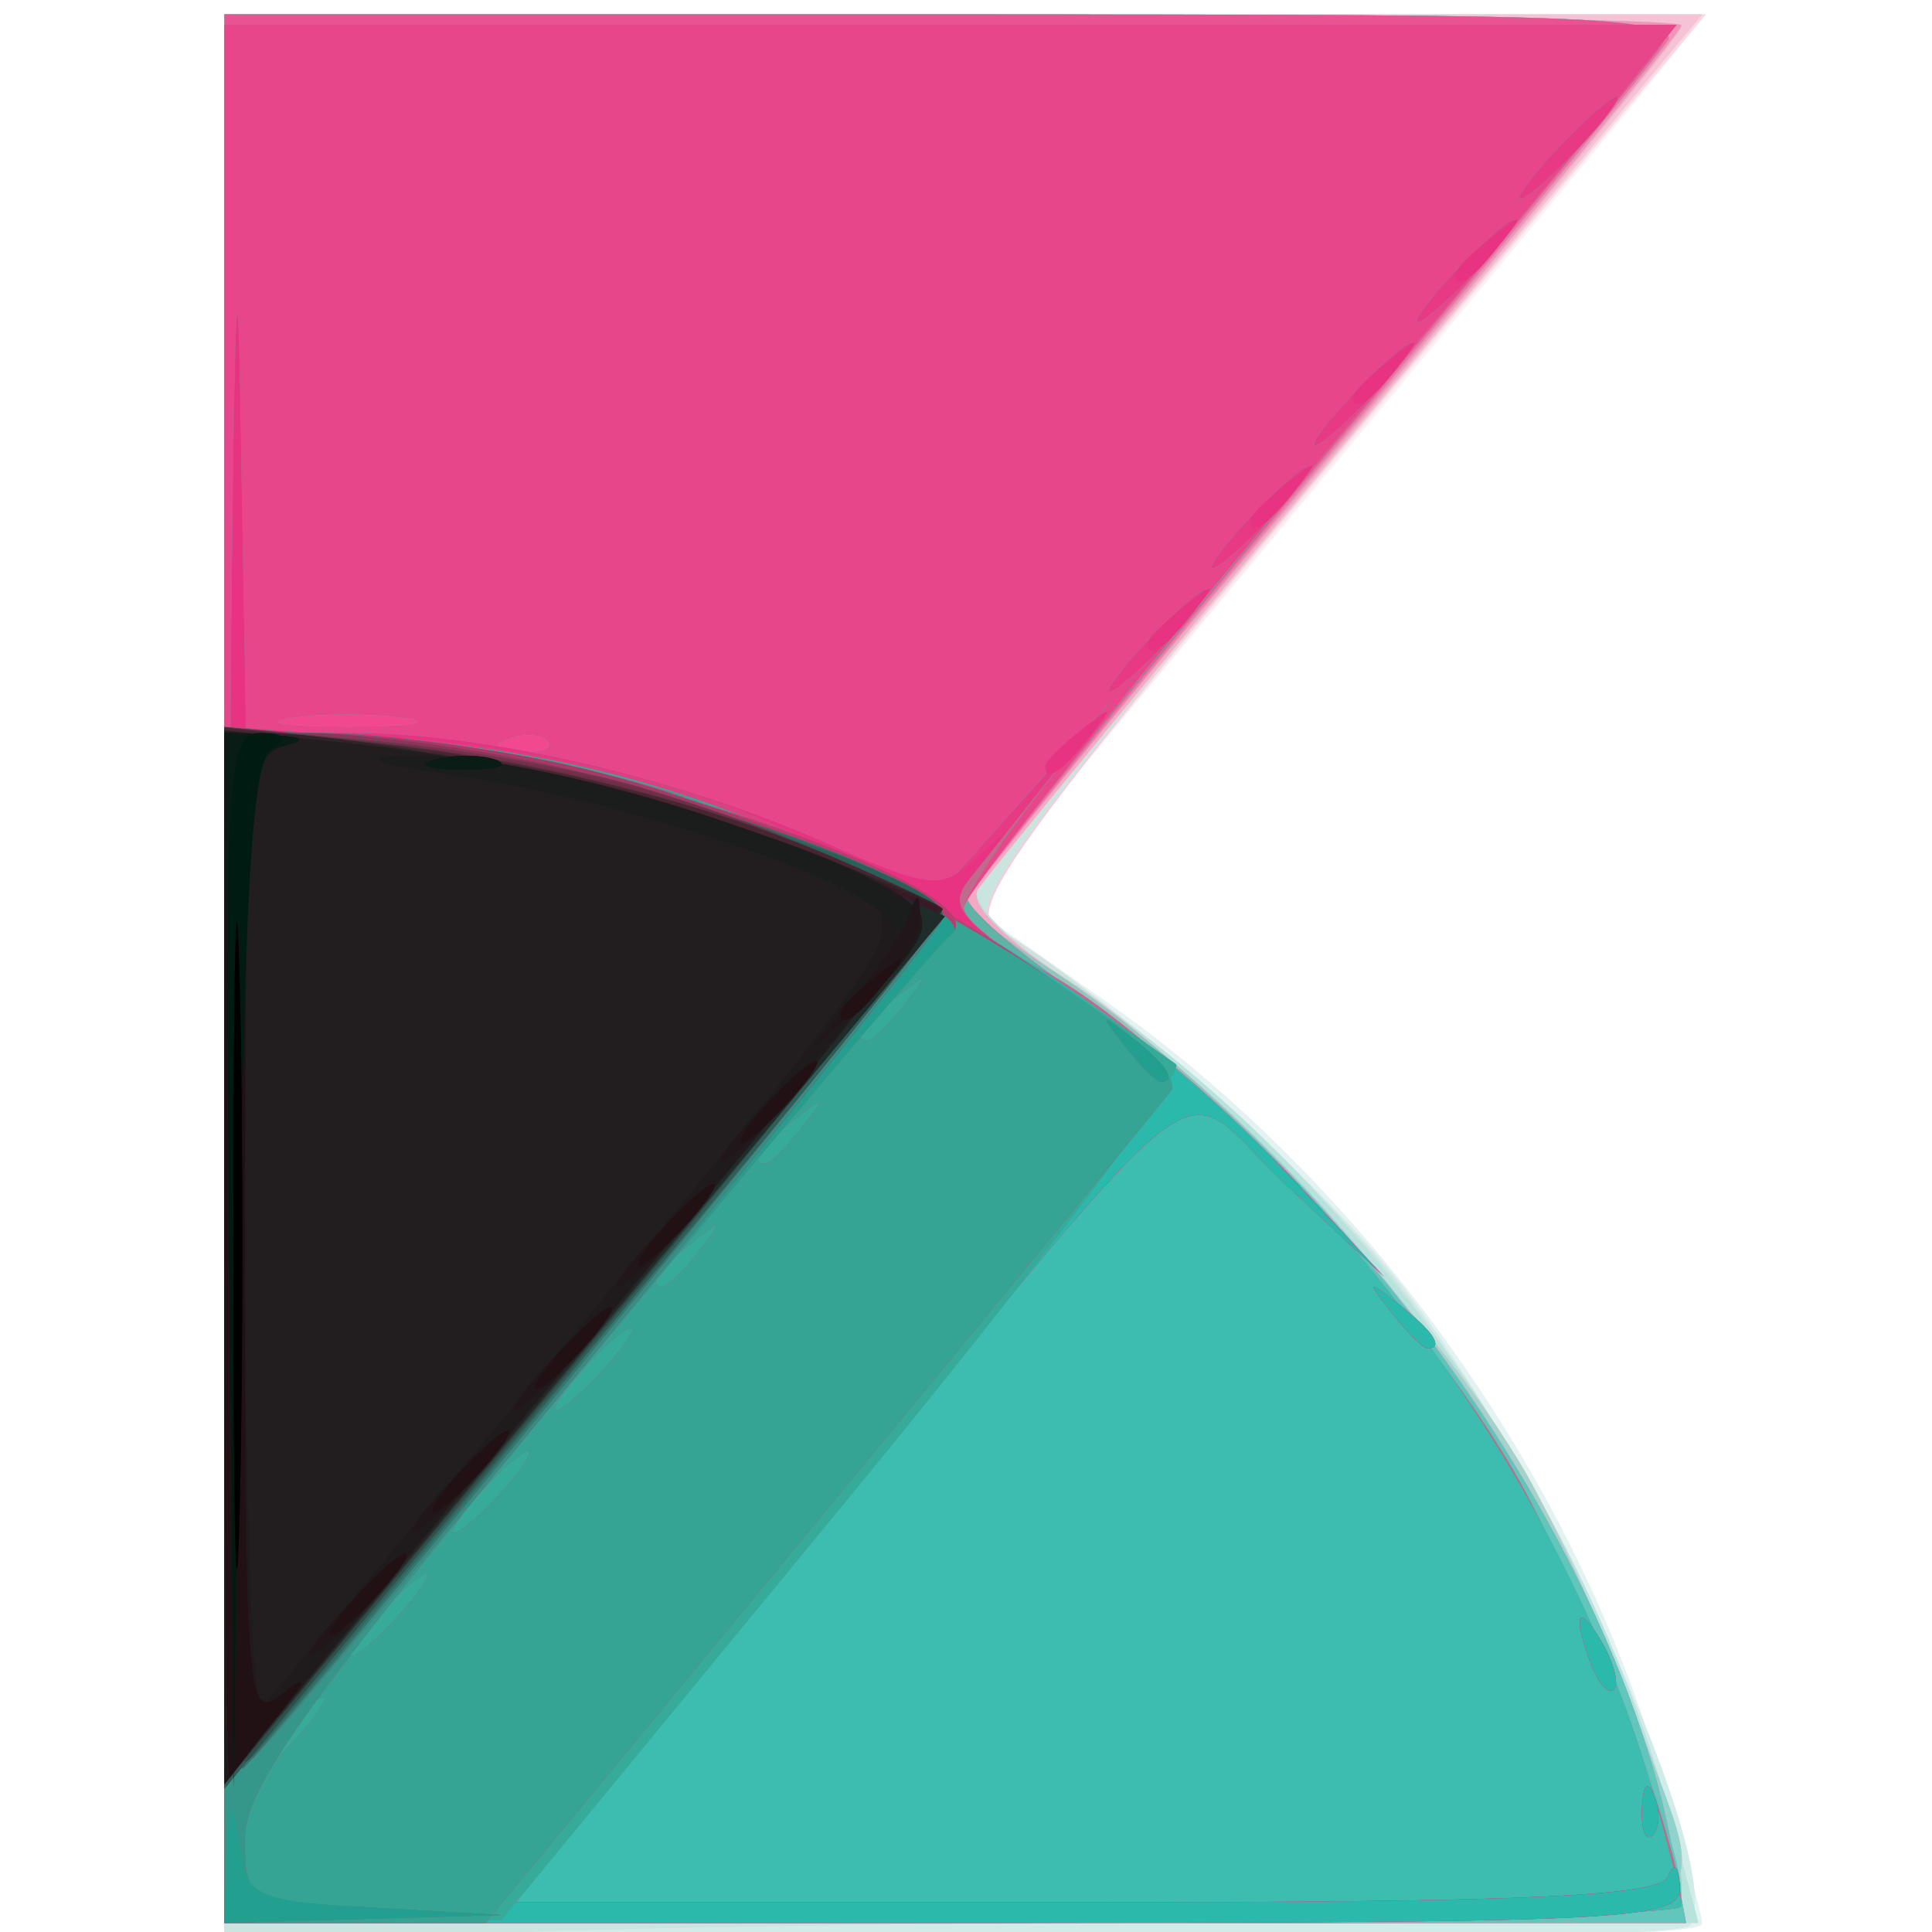 <?xml version="1.0" encoding="UTF-8" standalone="no"?>
<svg
   xmlns:dc="http://purl.org/dc/elements/1.1/"
   xmlns:cc="http://creativecommons.org/ns#"
   xmlns:rdf="http://www.w3.org/1999/02/22-rdf-syntax-ns#"
   xmlns:svg="http://www.w3.org/2000/svg"
   xmlns="http://www.w3.org/2000/svg"
   xmlns:sodipodi="http://sodipodi.sourceforge.net/DTD/sodipodi-0.dtd"
   xmlns:inkscape="http://www.inkscape.org/namespaces/inkscape"
   id="svg1756"
   version="1.1"
   viewBox="0 0 130 130"
   height="130mm"
   width="130mm"
   sodipodi:docname="kibana.svg"
   inkscape:version="0.92.4 (unknown)">
  <sodipodi:namedview
     pagecolor="#ffffff"
     bordercolor="#666666"
     borderopacity="1"
     objecttolerance="10"
     gridtolerance="10"
     guidetolerance="10"
     inkscape:pageopacity="0"
     inkscape:pageshadow="2"
     inkscape:window-width="1600"
     inkscape:window-height="868"
     id="namedview6201"
     showgrid="false"
     inkscape:zoom="0.12008013"
     inkscape:cx="1023.0134"
     inkscape:cy="-1195.4821"
     inkscape:window-x="0"
     inkscape:window-y="0"
     inkscape:window-maximized="1"
     inkscape:current-layer="svg1756" />
  <defs
     id="defs1750">
    <filter
       style="color-interpolation-filters:sRGB;"
       id="filter858">
      <feConvolveMatrix
         order="3 3"
         kernelMatrix="0 -0.15 0 -0.15 1.6 -0.15 0 -0.15 0"
         divisor="1"
         in="SourceGraphic"
         targetX="1"
         targetY="1"
         id="feConvolveMatrix856" />
    </filter>
  </defs>
  <g
     transform="matrix(3.914,0,0,3.914,-1107.894,-327.383)"
     id="g1861">
    <path
       id="path1987"
       d="M 286.918,100.474 V 83.893 h 12.73 12.73 l -1.062,1.323 c -0.584,0.728 -3.438,4.17 -6.342,7.65 l -5.281,6.327 2.401,1.686 c 4.283,3.007 7.784,7.779 9.353,12.747 0.479,1.518 0.872,2.91 0.872,3.094 0,0.205 -4.929,0.335 -12.7,0.335 h -12.7 z"
       style="fill:#fcf0f4;stroke-width:0.353" />
    <path
       id="path1985"
       d="M 286.918,100.474 V 83.893 h 12.724 12.724 l -2.229,2.693 c -1.226,1.481 -4.076,4.925 -6.332,7.653 l -4.103,4.96 2.396,1.682 c 4.277,3.004 7.779,7.778 9.348,12.743 0.479,1.518 0.872,2.91 0.872,3.094 0,0.205 -4.929,0.335 -12.7,0.335 h -12.7 z"
       style="fill:#fbe7ee;stroke-width:0.353" />
    <path
       id="path1983"
       d="M 286.918,100.474 V 83.893 h 12.733 12.733 l -1.401,1.676 c -0.771,0.922 -3.635,4.358 -6.365,7.636 l -4.964,5.96 2.42,1.7 c 4.302,3.021 7.801,7.784 9.372,12.761 0.479,1.518 0.872,2.91 0.872,3.094 0,0.205 -4.929,0.335 -12.7,0.335 h -12.7 z"
       style="fill:#e3f3f1;stroke-width:0.353" />
    <path
       id="path1981"
       d="M 286.918,100.474 V 83.893 h 12.733 12.733 l -1.401,1.676 c -11.171,13.358 -11.408,13.665 -10.808,14.023 2.002,1.193 5.504,4.267 6.925,6.078 2.568,3.271 5.642,10.061 5.015,11.076 -0.105,0.17 -5.817,0.309 -12.694,0.309 h -12.503 z"
       style="fill:#f9d9e4;stroke-width:0.353" />
    <path
       id="path1979"
       d="M 286.918,100.474 V 83.893 h 12.7 12.7 l -6.364,7.673 c -5.43,6.547 -6.278,7.725 -5.775,8.026 2.016,1.208 5.503,4.27 6.922,6.078 2.568,3.271 5.642,10.061 5.015,11.076 -0.105,0.17 -5.817,0.309 -12.694,0.309 h -12.503 z"
       style="fill:#d0ece9;stroke-width:0.353" />
    <path
       id="path1977"
       d="M 286.918,100.527 V 83.893 h 12.7 12.7 l -6.364,7.673 c -5.453,6.575 -6.279,7.723 -5.769,8.026 1.722,1.021 5.105,3.967 6.595,5.743 1.92,2.289 4.267,6.764 4.989,9.514 l 0.486,1.852 -9.228,0.002 c -5.076,10e-4 -10.776,0.104 -12.668,0.23 l -3.44,0.228 z"
       style="fill:#f7ccdc;stroke-width:0.353" />
    <path
       id="path1975"
       d="M 286.918,100.527 V 83.893 h 12.701 12.701 l -6.382,7.67 c -5.535,6.652 -6.301,7.718 -5.77,8.026 1.686,0.979 5.107,3.952 6.612,5.746 1.92,2.289 4.267,6.764 4.989,9.514 l 0.486,1.852 -9.228,0.002 c -5.076,10e-4 -10.776,0.104 -12.668,0.23 l -3.44,0.228 z"
       style="fill:#cae4e0;stroke-width:0.353" />
    <path
       id="path1973"
       d="M 286.918,100.298 V 83.893 h 12.703 12.703 l -6.111,7.336 c -3.361,4.035 -6.217,7.507 -6.346,7.716 -0.134,0.216 0.581,0.922 1.659,1.637 4.807,3.192 8.785,8.755 10.261,14.349 l 0.467,1.77 h -12.668 -12.668 z"
       style="fill:#f6c2d5;stroke-width:0.353" />
    <path
       id="path1971"
       d="M 286.918,100.298 V 83.893 h 12.524 c 6.888,0 12.524,0.097 12.524,0.216 0,0.119 -2.667,3.413 -5.926,7.32 -3.259,3.907 -6.034,7.282 -6.166,7.5 -0.143,0.235 0.528,0.906 1.653,1.653 4.807,3.192 8.785,8.755 10.261,14.349 l 0.467,1.77 h -12.668 -12.668 z"
       style="fill:#b7e3dd;stroke-width:0.353" />
    <path
       id="path1969"
       d="M 286.918,100.298 V 83.893 h 12.524 c 6.888,0 12.524,0.097 12.524,0.216 0,0.119 -2.667,3.413 -5.926,7.32 -3.259,3.907 -6.037,7.287 -6.172,7.509 -0.15,0.247 0.439,0.845 1.511,1.533 2.441,1.567 6.677,6.172 8.056,8.76 1.257,2.359 2.531,5.791 2.531,6.82 0,0.62 -0.59,0.65 -12.524,0.65 h -12.524 z"
       style="fill:#f4b4cc;stroke-width:0.353" />
    <path
       id="path1967"
       d="M 286.918,100.298 V 83.893 h 12.524 c 6.888,0 12.524,0.081 12.524,0.181 0,0.099 -2.666,3.394 -5.925,7.32 -3.258,3.927 -6.036,7.322 -6.172,7.544 -0.151,0.248 0.435,0.843 1.51,1.533 2.441,1.567 6.677,6.172 8.056,8.76 1.257,2.359 2.531,5.791 2.531,6.82 0,0.62 -0.59,0.65 -12.524,0.65 h -12.524 z"
       style="fill:#f2a9c4;stroke-width:0.353" />
    <path
       id="path1965"
       d="M 286.918,100.298 V 83.893 h 12.524 c 6.888,0 12.524,0.085 12.524,0.189 0,0.104 -2.778,3.511 -6.174,7.572 -3.395,4.061 -6.174,7.451 -6.174,7.535 0,0.084 0.791,0.66 1.759,1.281 2.442,1.567 6.678,6.173 8.058,8.761 1.257,2.359 2.531,5.791 2.531,6.82 0,0.62 -0.59,0.65 -12.524,0.65 h -12.524 z"
       style="fill:#a5d2ca;stroke-width:0.353" />
    <path
       id="path1963"
       d="M 286.918,100.298 V 83.893 h 12.524 c 6.888,0 12.524,0.085 12.524,0.189 0,0.104 -2.778,3.511 -6.174,7.572 -3.395,4.061 -6.174,7.442 -6.174,7.513 0,0.072 0.87,0.73 1.934,1.463 4.212,2.901 8.068,7.953 9.709,12.722 1.269,3.689 2.471,3.349 -11.819,3.349 h -12.524 z"
       style="fill:#f095b7;stroke-width:0.353" />
    <path
       id="path1961"
       d="M 286.918,100.298 V 83.893 h 12.544 c 9.941,0 12.49,0.092 12.282,0.441 -0.145,0.243 -2.932,3.654 -6.194,7.582 -3.262,3.927 -5.932,7.195 -5.932,7.261 0,0.066 0.87,0.72 1.934,1.453 4.212,2.901 8.068,7.953 9.709,12.722 1.269,3.689 2.471,3.349 -11.819,3.349 h -12.524 z"
       style="fill:#8fd4cc;stroke-width:0.353" />
    <path
       id="path1959"
       d="M 286.918,100.298 V 83.893 h 12.544 c 9.941,0 12.49,0.092 12.282,0.441 -0.145,0.243 -2.932,3.654 -6.194,7.582 -3.262,3.927 -5.932,7.2 -5.932,7.273 0,0.073 0.675,0.579 1.499,1.125 5.005,3.312 9.749,10.002 10.683,15.065 l 0.244,1.323 h -12.563 -12.563 z"
       style="fill:#ef8ab0;stroke-width:0.353" />
    <path
       id="path1957"
       d="M 286.918,100.298 V 83.893 h 12.544 c 9.945,0 12.488,0.091 12.273,0.441 -0.149,0.243 -2.937,3.65 -6.194,7.573 -3.258,3.923 -5.923,7.196 -5.923,7.273 0,0.078 0.675,0.588 1.499,1.133 5.005,3.312 9.749,10.002 10.683,15.065 l 0.244,1.323 h -12.563 -12.563 z"
       style="fill:#ed7ea9;stroke-width:0.353" />
    <path
       id="path1955"
       d="M 286.918,100.298 V 83.893 h 12.544 c 9.944,0 12.489,0.091 12.276,0.441 -0.148,0.243 -2.935,3.638 -6.194,7.545 -3.259,3.907 -5.926,7.18 -5.926,7.273 0,0.093 0.675,0.615 1.499,1.161 5.005,3.312 9.749,10.002 10.683,15.065 l 0.244,1.323 h -12.563 -12.563 z"
       style="fill:#8ec7bd;stroke-width:0.353" />
    <path
       id="path1953"
       d="M 286.918,100.298 V 83.893 h 12.544 c 9.944,0 12.489,0.091 12.276,0.441 -0.148,0.243 -2.935,3.638 -6.194,7.545 -3.259,3.907 -5.926,7.196 -5.926,7.307 0,0.111 0.913,0.824 2.028,1.583 4.834,3.29 9.207,9.585 10.149,14.611 l 0.248,1.321 h -12.563 -12.563 z"
       style="fill:#ec71a1;stroke-width:0.353" />
    <path
       id="path1951"
       d="M 286.918,100.298 V 83.893 h 12.567 c 11.917,0 12.542,0.032 12.084,0.617 -0.266,0.34 -3.063,3.739 -6.217,7.555 -3.154,3.816 -5.734,7.025 -5.734,7.131 0,0.106 0.913,0.814 2.028,1.573 4.834,3.29 9.207,9.585 10.149,14.611 l 0.248,1.321 h -12.563 -12.563 z"
       style="fill:#eb679b;stroke-width:0.353" />
    <path
       id="path1949"
       d="M 286.918,100.298 V 83.893 h 12.544 c 12.038,0 12.525,0.026 12.083,0.638 -0.254,0.351 -3.001,3.695 -6.105,7.43 -3.104,3.736 -5.693,6.929 -5.753,7.096 -0.06,0.167 0.813,0.931 1.94,1.698 4.854,3.304 9.225,9.589 10.17,14.625 l 0.248,1.321 h -12.563 -12.563 z"
       style="fill:#61c6bb;stroke-width:0.353" />
    <path
       id="path1947"
       d="M 286.918,100.298 V 83.893 h 12.544 c 12.038,0 12.525,0.026 12.083,0.638 -0.254,0.351 -3.001,3.695 -6.105,7.43 -3.104,3.736 -5.693,6.929 -5.753,7.096 -0.06,0.167 0.83,0.941 1.978,1.72 2.823,1.917 6.067,5.538 7.635,8.522 1.291,2.456 2.667,6.031 2.667,6.928 0,0.388 -2.275,0.474 -12.524,0.474 h -12.524 z"
       style="fill:#5cc5b9;stroke-width:0.353" />
    <path
       id="path1945"
       d="M 286.918,100.298 V 83.893 h 12.544 c 12.038,0 12.525,0.026 12.083,0.638 -0.254,0.351 -3.001,3.695 -6.105,7.43 -3.104,3.736 -5.693,6.929 -5.753,7.096 -0.06,0.167 0.834,0.944 1.987,1.726 4.229,2.872 8.263,8.437 9.729,13.424 0.31,1.054 0.564,2.046 0.564,2.205 0,0.159 -5.636,0.289 -12.524,0.289 h -12.524 z"
       style="fill:#e95391;stroke-width:0.353" />
    <path
       id="path1943"
       d="M 286.918,100.386 V 84.07 h 12.48 12.48 l -0.574,0.729 c -0.315,0.401 -3.034,3.702 -6.042,7.335 -3.007,3.633 -5.517,6.746 -5.577,6.917 -0.06,0.171 0.834,0.951 1.987,1.733 4.229,2.872 8.263,8.437 9.729,13.424 0.31,1.054 0.564,2.046 0.564,2.205 0,0.159 -5.636,0.289 -12.524,0.289 h -12.524 z"
       style="fill:#f1488f;stroke-width:0.353" />
    <path
       id="path1941"
       d="M 286.918,100.386 V 84.07 h 12.48 12.48 l -0.574,0.729 c -0.315,0.401 -3.034,3.702 -6.042,7.335 -3.007,3.633 -5.517,6.746 -5.577,6.917 -0.06,0.171 0.834,0.951 1.987,1.733 4.229,2.872 8.263,8.437 9.729,13.424 0.31,1.054 0.564,2.046 0.564,2.205 0,0.159 -5.636,0.289 -12.524,0.289 h -12.524 z m 5.549,-4.006 c -0.117,-0.117 -0.421,-0.13 -0.676,-0.028 -0.281,0.113 -0.198,0.196 0.213,0.213 0.372,0.015 0.58,-0.068 0.463,-0.185 z m -2.462,-0.392 c -0.534,-0.081 -1.407,-0.081 -1.94,0 -0.534,0.081 -0.097,0.147 0.97,0.147 1.067,0 1.504,-0.066 0.97,-0.147 z"
       style="fill:#60b4a7;stroke-width:0.353" />
    <path
       id="path1939"
       d="M 286.918,100.386 V 84.07 h 12.483 12.483 l -0.985,1.235 c -0.542,0.679 -3.298,4.013 -6.124,7.408 -2.827,3.395 -5.143,6.336 -5.148,6.534 -0.005,0.198 0.586,0.673 1.314,1.055 2.405,1.263 6.836,6.08 8.439,9.175 1.253,2.42 2.585,5.992 2.585,6.935 0,0.159 -5.636,0.289 -12.524,0.289 h -12.524 z m 5.549,-4.006 c -0.117,-0.117 -0.421,-0.13 -0.676,-0.028 -0.281,0.113 -0.198,0.196 0.213,0.213 0.372,0.015 0.58,-0.068 0.463,-0.185 z m -2.462,-0.392 c -0.534,-0.081 -1.407,-0.081 -1.94,0 -0.534,0.081 -0.097,0.147 0.97,0.147 1.067,0 1.504,-0.066 0.97,-0.147 z"
       style="fill:#e8468a;stroke-width:0.353" />
    <path
       id="path1937"
       d="m 286.997,100.386 c 0.044,-8.974 0.127,-13.578 0.185,-10.231 l 0.105,6.085 1.844,0.005 c 2.314,0.006 5.589,0.768 8.123,1.889 l 1.951,0.863 1.466,-1.643 1.466,-1.643 -1.259,1.624 c -0.693,0.893 -1.259,1.77 -1.259,1.948 0,0.178 0.595,0.637 1.323,1.019 2.405,1.263 6.836,6.08 8.439,9.175 1.253,2.42 2.585,5.992 2.585,6.935 0,0.159 -5.636,0.289 -12.524,0.289 h -12.524 z m 15.796,-5.733 c 0.456,-0.485 0.908,-0.882 1.005,-0.882 0.097,0 -0.196,0.397 -0.652,0.882 -0.456,0.485 -0.908,0.882 -1.005,0.882 -0.097,0 0.196,-0.397 0.652,-0.882 z m 1.764,-2.117 c 0.456,-0.485 0.908,-0.882 1.005,-0.882 0.097,0 -0.196,0.397 -0.652,0.882 -0.456,0.485 -0.908,0.882 -1.005,0.882 -0.097,0 0.196,-0.397 0.652,-0.882 z m 1.764,-2.117 c 0.456,-0.485 0.908,-0.882 1.005,-0.882 0.097,0 -0.196,0.397 -0.652,0.882 -0.456,0.485 -0.908,0.882 -1.005,0.882 -0.097,0 0.196,-0.397 0.652,-0.882 z m 1.764,-2.117 c 0.456,-0.485 0.908,-0.882 1.005,-0.882 0.097,0 -0.196,0.397 -0.652,0.882 -0.456,0.485 -0.908,0.882 -1.005,0.882 -0.097,0 0.196,-0.397 0.652,-0.882 z m 1.764,-2.117 c 0.456,-0.485 0.908,-0.882 1.005,-0.882 0.097,0 -0.196,0.397 -0.652,0.882 -0.456,0.485 -0.908,0.882 -1.005,0.882 -0.097,0 0.196,-0.397 0.652,-0.882 z"
       style="fill:#bf6b8c;stroke-width:0.353" />
    <path
       id="path1935"
       d="m 286.997,100.386 c 0.044,-8.974 0.127,-13.578 0.185,-10.231 l 0.105,6.085 1.844,0.005 c 2.314,0.006 5.589,0.768 8.123,1.889 l 1.951,0.863 1.471,-1.643 1.471,-1.643 -1.421,1.79 -1.421,1.79 2.253,1.481 c 4.31,2.833 8.348,8.344 9.845,13.436 0.31,1.054 0.564,2.046 0.564,2.205 0,0.159 -5.636,0.289 -12.524,0.289 h -12.524 z m 15.796,-5.733 c 0.456,-0.485 0.908,-0.882 1.005,-0.882 0.097,0 -0.196,0.397 -0.652,0.882 -0.456,0.485 -0.908,0.882 -1.005,0.882 -0.097,0 0.196,-0.397 0.652,-0.882 z m 1.764,-2.117 c 0.456,-0.485 0.908,-0.882 1.005,-0.882 0.097,0 -0.196,0.397 -0.652,0.882 -0.456,0.485 -0.908,0.882 -1.005,0.882 -0.097,0 0.196,-0.397 0.652,-0.882 z m 1.764,-2.117 c 0.456,-0.485 0.908,-0.882 1.005,-0.882 0.097,0 -0.196,0.397 -0.652,0.882 -0.456,0.485 -0.908,0.882 -1.005,0.882 -0.097,0 0.196,-0.397 0.652,-0.882 z m 1.764,-2.117 c 0.456,-0.485 0.908,-0.882 1.005,-0.882 0.097,0 -0.196,0.397 -0.652,0.882 -0.456,0.485 -0.908,0.882 -1.005,0.882 -0.097,0 0.196,-0.397 0.652,-0.882 z m 1.764,-2.117 c 0.456,-0.485 0.908,-0.882 1.005,-0.882 0.097,0 -0.196,0.397 -0.652,0.882 -0.456,0.485 -0.908,0.882 -1.005,0.882 -0.097,0 0.196,-0.397 0.652,-0.882 z"
       style="fill:#3dbdaf;stroke-width:0.353" />
    <path
       id="path1933"
       d="m 286.997,100.386 c 0.044,-8.974 0.127,-13.578 0.185,-10.231 l 0.105,6.085 1.844,0.005 c 2.314,0.006 5.589,0.768 8.123,1.889 l 1.951,0.863 1.471,-1.643 1.471,-1.643 -1.421,1.79 -1.421,1.79 2.186,1.446 c 1.202,0.795 2.9,2.212 3.773,3.149 l 1.587,1.703 -1.678,-1.575 c -1.997,-1.874 -0.969,-2.639 -8.162,6.073 l -5.17,6.262 h 9.857 c 7.555,0 9.899,-0.103 10.035,-0.441 0.106,-0.263 0.189,-0.192 0.206,0.176 0.026,0.577 -0.793,0.617 -12.496,0.617 h -12.524 z m 24.29,14.346 c 0.017,-0.411 0.101,-0.495 0.213,-0.213 0.102,0.255 0.089,0.559 -0.028,0.676 -0.117,0.117 -0.201,-0.091 -0.185,-0.463 z m -0.866,-2.454 c -0.34,-0.887 -0.24,-1.116 0.176,-0.401 0.206,0.354 0.3,0.718 0.209,0.809 -0.091,0.091 -0.264,-0.093 -0.385,-0.408 z m -3.44,-6.072 c -0.439,-0.56 -0.426,-0.572 0.133,-0.133 0.588,0.461 0.775,0.751 0.484,0.751 -0.073,0 -0.351,-0.278 -0.617,-0.617 z m -4.188,-11.553 c 0.456,-0.485 0.908,-0.882 1.005,-0.882 0.097,0 -0.196,0.397 -0.652,0.882 -0.456,0.485 -0.908,0.882 -1.005,0.882 -0.097,0 0.196,-0.397 0.652,-0.882 z m 1.764,-2.117 c 0.456,-0.485 0.908,-0.882 1.005,-0.882 0.097,0 -0.196,0.397 -0.652,0.882 -0.456,0.485 -0.908,0.882 -1.005,0.882 -0.097,0 0.196,-0.397 0.652,-0.882 z m 1.764,-2.117 c 0.456,-0.485 0.908,-0.882 1.005,-0.882 0.097,0 -0.196,0.397 -0.652,0.882 -0.456,0.485 -0.908,0.882 -1.005,0.882 -0.097,0 0.196,-0.397 0.652,-0.882 z m 1.764,-2.117 c 0.456,-0.485 0.908,-0.882 1.005,-0.882 0.097,0 -0.196,0.397 -0.652,0.882 -0.456,0.485 -0.908,0.882 -1.005,0.882 -0.097,0 0.196,-0.397 0.652,-0.882 z m 1.764,-2.117 c 0.456,-0.485 0.908,-0.882 1.005,-0.882 0.097,0 -0.196,0.397 -0.652,0.882 -0.456,0.485 -0.908,0.882 -1.005,0.882 -0.097,0 0.196,-0.397 0.652,-0.882 z"
       style="fill:#e73984;stroke-width:0.353" />
    <path
       id="path1931"
       d="m 286.997,100.386 c 0.044,-8.974 0.127,-13.578 0.185,-10.231 l 0.105,6.085 1.844,0.005 c 2.311,0.006 5.588,0.768 8.114,1.885 1.811,0.801 1.986,0.82 2.587,0.278 0.618,-0.557 0.62,-0.551 0.047,0.144 -0.581,0.704 -0.536,0.765 1.599,2.177 1.208,0.799 2.911,2.219 3.784,3.156 l 1.587,1.703 -1.678,-1.575 c -1.997,-1.874 -0.969,-2.639 -8.162,6.073 l -5.17,6.262 h 9.857 c 7.555,0 9.899,-0.103 10.035,-0.441 0.106,-0.263 0.189,-0.192 0.206,0.176 0.026,0.577 -0.793,0.617 -12.496,0.617 h -12.524 z m 24.29,14.346 c 0.017,-0.411 0.101,-0.495 0.213,-0.213 0.102,0.255 0.089,0.559 -0.028,0.676 -0.117,0.117 -0.201,-0.091 -0.185,-0.463 z m -0.866,-2.454 c -0.34,-0.887 -0.24,-1.116 0.176,-0.401 0.206,0.354 0.3,0.718 0.209,0.809 -0.091,0.091 -0.264,-0.093 -0.385,-0.408 z m -3.44,-6.072 c -0.439,-0.56 -0.426,-0.572 0.133,-0.133 0.588,0.461 0.775,0.751 0.484,0.751 -0.073,0 -0.351,-0.278 -0.617,-0.617 z m -5.952,-9.394 c 0,-0.073 0.278,-0.351 0.617,-0.617 0.56,-0.439 0.572,-0.426 0.133,0.133 -0.461,0.588 -0.751,0.775 -0.751,0.484 z m 1.764,-2.117 c 0,-0.073 0.278,-0.351 0.617,-0.617 0.56,-0.439 0.572,-0.426 0.133,0.133 -0.461,0.588 -0.751,0.775 -0.751,0.484 z m 1.764,-2.117 c 0,-0.073 0.278,-0.351 0.617,-0.617 0.56,-0.439 0.572,-0.426 0.133,0.133 -0.461,0.588 -0.751,0.775 -0.751,0.484 z m 1.764,-2.117 c 0,-0.073 0.278,-0.351 0.617,-0.617 0.56,-0.439 0.572,-0.426 0.133,0.133 -0.461,0.588 -0.751,0.775 -0.751,0.484 z m 1.764,-2.117 c 0,-0.073 0.278,-0.351 0.617,-0.617 0.56,-0.439 0.572,-0.426 0.133,0.133 -0.461,0.588 -0.751,0.775 -0.751,0.484 z"
       style="fill:#e73382;stroke-width:0.353" />
    <path
       id="path1929"
       d="M 286.918,106.421 V 96.141 l 2.91,0.182 c 1.782,0.112 3.911,0.531 5.491,1.081 3.051,1.062 7.715,4.105 9.943,6.487 l 1.587,1.697 -1.678,-1.575 c -1.997,-1.874 -0.969,-2.639 -8.162,6.073 l -5.17,6.262 h 9.857 c 7.555,0 9.899,-0.103 10.035,-0.441 0.106,-0.263 0.189,-0.192 0.206,0.176 0.026,0.577 -0.793,0.617 -12.496,0.617 h -12.524 z m 24.37,8.311 c 0.017,-0.411 0.101,-0.495 0.213,-0.213 0.102,0.255 0.089,0.559 -0.028,0.676 -0.117,0.117 -0.201,-0.091 -0.185,-0.463 z m -0.866,-2.454 c -0.34,-0.887 -0.24,-1.116 0.176,-0.401 0.206,0.354 0.3,0.718 0.209,0.809 -0.091,0.091 -0.264,-0.093 -0.385,-0.408 z m -3.44,-6.072 c -0.439,-0.56 -0.426,-0.572 0.133,-0.133 0.588,0.461 0.775,0.751 0.484,0.751 -0.073,0 -0.351,-0.278 -0.617,-0.617 z"
       style="fill:#d64380;stroke-width:0.353" />
    <path
       id="path1927"
       d="M 286.918,106.421 V 96.14 l 2.734,0.195 c 5.551,0.396 11.694,3.37 15.61,7.557 l 1.587,1.697 -1.678,-1.575 c -1.997,-1.874 -0.969,-2.639 -8.162,6.073 l -5.17,6.262 h 9.857 c 7.555,0 9.899,-0.103 10.035,-0.441 0.106,-0.263 0.189,-0.192 0.206,0.176 0.026,0.577 -0.793,0.617 -12.496,0.617 h -12.524 z m 24.37,8.311 c 0.017,-0.411 0.101,-0.495 0.213,-0.213 0.102,0.255 0.089,0.559 -0.028,0.676 -0.117,0.117 -0.201,-0.091 -0.185,-0.463 z m -0.866,-2.454 c -0.34,-0.887 -0.24,-1.116 0.176,-0.401 0.206,0.354 0.3,0.718 0.209,0.809 -0.091,0.091 -0.264,-0.093 -0.385,-0.408 z m -3.44,-6.072 c -0.439,-0.56 -0.426,-0.572 0.133,-0.133 0.588,0.461 0.775,0.751 0.484,0.751 -0.073,0 -0.351,-0.278 -0.617,-0.617 z"
       style="fill:#2ab9aa;stroke-width:0.353" />
    <path
       id="path1925"
       d="M 286.918,106.421 V 96.14 l 2.734,0.195 c 4.714,0.336 8.204,1.771 13.624,5.602 0.178,0.126 -2.359,3.489 -5.636,7.474 l -5.959,7.245 -2.381,0.023 -2.381,0.023 z"
       style="fill:#37ab9a;stroke-width:0.353" />
    <path
       id="path1923"
       d="M 286.918,106.421 V 96.14 l 2.734,0.195 c 3.871,0.276 7.688,1.601 11.013,3.822 1.717,1.147 2.693,2.015 2.523,2.241 -0.153,0.203 -2.866,3.504 -6.03,7.337 l -5.751,6.967 h -2.244 -2.244 z m 1.235,7.106 c 0.351,-0.388 0.559,-0.706 0.462,-0.706 -0.097,0 -0.464,0.318 -0.815,0.706 -0.351,0.388 -0.559,0.706 -0.462,0.706 0.097,0 0.464,-0.318 0.815,-0.706 z m 1.764,-2.117 c 0.351,-0.388 0.559,-0.706 0.462,-0.706 -0.097,0 -0.464,0.318 -0.815,0.706 -0.351,0.388 -0.559,0.706 -0.462,0.706 0.097,0 0.464,-0.318 0.815,-0.706 z m 1.764,-2.117 c 0.351,-0.388 0.559,-0.706 0.462,-0.706 -0.097,0 -0.464,0.318 -0.815,0.706 -0.351,0.388 -0.559,0.706 -0.462,0.706 0.097,0 0.464,-0.318 0.815,-0.706 z m 1.764,-2.117 c 0.351,-0.388 0.559,-0.706 0.462,-0.706 -0.097,0 -0.464,0.318 -0.815,0.706 -0.351,0.388 -0.559,0.706 -0.462,0.706 0.097,0 0.464,-0.318 0.815,-0.706 z m 1.633,-2.028 c 0.439,-0.56 0.426,-0.572 -0.133,-0.133 -0.34,0.266 -0.617,0.544 -0.617,0.617 0,0.29 0.29,0.103 0.751,-0.484 z m 1.764,-2.117 c 0.439,-0.56 0.426,-0.572 -0.133,-0.133 -0.588,0.461 -0.775,0.751 -0.484,0.751 0.073,0 0.351,-0.278 0.617,-0.617 z m 1.764,-2.117 c 0.439,-0.56 0.426,-0.572 -0.133,-0.133 -0.588,0.461 -0.775,0.751 -0.484,0.751 0.073,0 0.351,-0.278 0.617,-0.617 z"
       style="fill:#c03e74;stroke-width:0.353" />
    <path
       id="path1921"
       d="M 286.918,106.419 V 96.136 l 2.813,0.217 c 1.547,0.119 4.048,0.63 5.556,1.135 3.048,1.019 8.349,4.315 7.9,4.91 -0.153,0.203 -2.866,3.504 -6.03,7.337 l -5.751,6.967 h -2.244 -2.244 z m 1.235,7.108 c 0.351,-0.388 0.559,-0.706 0.462,-0.706 -0.097,0 -0.464,0.318 -0.815,0.706 -0.351,0.388 -0.559,0.706 -0.462,0.706 0.097,0 0.464,-0.318 0.815,-0.706 z m 1.764,-2.117 c 0.351,-0.388 0.559,-0.706 0.462,-0.706 -0.097,0 -0.464,0.318 -0.815,0.706 -0.351,0.388 -0.559,0.706 -0.462,0.706 0.097,0 0.464,-0.318 0.815,-0.706 z m 1.764,-2.117 c 0.351,-0.388 0.559,-0.706 0.462,-0.706 -0.097,0 -0.464,0.318 -0.815,0.706 -0.351,0.388 -0.559,0.706 -0.462,0.706 0.097,0 0.464,-0.318 0.815,-0.706 z m 1.764,-2.117 c 0.351,-0.388 0.559,-0.706 0.462,-0.706 -0.097,0 -0.464,0.318 -0.815,0.706 -0.351,0.388 -0.559,0.706 -0.462,0.706 0.097,0 0.464,-0.318 0.815,-0.706 z m 1.633,-2.028 c 0.439,-0.56 0.426,-0.572 -0.133,-0.133 -0.34,0.266 -0.617,0.544 -0.617,0.617 0,0.29 0.29,0.103 0.751,-0.484 z m 1.764,-2.117 c 0.439,-0.56 0.426,-0.572 -0.133,-0.133 -0.588,0.461 -0.775,0.751 -0.484,0.751 0.073,0 0.351,-0.278 0.617,-0.617 z m 1.764,-2.117 c 0.439,-0.56 0.426,-0.572 -0.133,-0.133 -0.588,0.461 -0.775,0.751 -0.484,0.751 0.073,0 0.351,-0.278 0.617,-0.617 z"
       style="fill:#36a494;stroke-width:0.353" />
    <path
       id="path1919"
       d="M 286.918,106.419 V 96.136 l 2.813,0.217 c 3.958,0.305 10.676,2.646 9.661,3.366 -0.175,0.124 -2.974,3.425 -6.22,7.335 -4.792,5.772 -5.902,7.311 -5.902,8.185 0,1.072 0.009,1.077 2.205,1.202 l 2.205,0.125 -2.381,0.068 -2.381,0.068 z m 15.477,-4.798 c -0.439,-0.56 -0.426,-0.572 0.133,-0.133 0.588,0.461 0.775,0.751 0.484,0.751 -0.073,0 -0.351,-0.278 -0.617,-0.617 z"
       style="fill:#b83c6f;stroke-width:0.353" />
    <path
       id="path1917"
       d="M 286.918,106.471 V 96.241 l 1.676,0.006 c 0.922,0.003 2.773,0.239 4.114,0.523 2.736,0.58 7.257,2.551 6.717,2.929 -0.193,0.135 -3.007,3.445 -6.253,7.355 -4.792,5.772 -5.902,7.311 -5.902,8.185 0,1.072 0.009,1.077 2.205,1.202 l 2.205,0.125 -2.381,0.068 -2.381,0.068 z m 15.477,-4.851 c -0.439,-0.56 -0.426,-0.572 0.133,-0.133 0.588,0.461 0.775,0.751 0.484,0.751 -0.073,0 -0.351,-0.278 -0.617,-0.617 z"
       style="fill:#349789;stroke-width:0.353" />
    <path
       id="path1915"
       d="m 286.971,115.555 c 0.048,-1.043 0.066,-1.061 0.198,-0.193 0.137,0.902 0.265,0.961 2.328,1.079 l 2.183,0.125 -2.381,0.068 -2.381,0.068 z m -0.053,-10.24 v -9.074 l 1.676,0.006 c 0.922,0.003 2.773,0.239 4.114,0.523 2.747,0.582 7.26,2.553 6.706,2.929 -0.199,0.135 -2.798,3.183 -5.775,6.772 -2.977,3.59 -5.707,6.839 -6.067,7.222 -0.638,0.679 -0.654,0.474 -0.654,-8.378 z m 15.477,-3.694 c -0.439,-0.56 -0.426,-0.572 0.133,-0.133 0.588,0.461 0.775,0.751 0.484,0.751 -0.073,0 -0.351,-0.278 -0.617,-0.617 z"
       style="fill:#229f8e;stroke-width:0.353" />
    <path
       id="path1913"
       d="m 286.918,105.312 v -9.071 l 1.676,0.006 c 0.922,0.003 2.75,0.234 4.063,0.512 2.473,0.524 6.609,2.196 6.609,2.672 0,0.238 -10.543,13.084 -11.849,14.436 -0.43,0.446 -0.499,-0.73 -0.499,-8.555 z"
       style="fill:#a73966;stroke-width:0.353" />
    <path
       id="path1911"
       d="m 286.918,105.312 v -9.071 l 1.499,0.006 c 3.109,0.013 10.848,2.278 10.848,3.175 0,0.244 -10.516,13.065 -11.849,14.445 -0.43,0.446 -0.499,-0.73 -0.499,-8.555 z"
       style="fill:#338f82;stroke-width:0.353" />
    <path
       id="path1909"
       d="m 286.918,105.307 v -9.066 l 1.499,0.006 c 0.825,0.003 2.611,0.238 3.969,0.522 2.502,0.523 6.879,2.18 6.879,2.605 0,0.196 -11.054,13.685 -12.018,14.664 -0.205,0.208 -0.33,-3.107 -0.33,-8.731 z"
       style="fill:#8e3359;stroke-width:0.353" />
    <path
       id="path1907"
       d="m 286.918,105.258 v -9.115 l 2.625,0.238 c 1.444,0.131 3.468,0.486 4.498,0.788 2.345,0.689 5.224,1.906 5.224,2.208 0,0.194 -11.065,13.692 -12.018,14.661 -0.205,0.208 -0.33,-3.125 -0.33,-8.78 z"
       style="fill:#2f7a6f;stroke-width:0.353" />
    <path
       id="path1905"
       d="m 286.929,105.276 -0.012,-9.133 2.625,0.238 c 3.707,0.336 9.914,2.309 9.647,3.067 -0.078,0.222 -7.981,9.889 -11.643,14.241 -0.575,0.684 -0.606,0.263 -0.617,-8.413 z"
       style="fill:#2d6a61;stroke-width:0.353" />
    <path
       id="path1903"
       d="m 286.918,105.268 v -9.125 l 2.625,0.238 c 1.444,0.131 3.468,0.486 4.498,0.788 2.331,0.685 5.226,1.907 5.218,2.201 -0.003,0.122 -2.326,2.999 -5.161,6.395 -2.835,3.395 -5.611,6.726 -6.168,7.401 l -1.013,1.227 z"
       style="fill:#772f4c;stroke-width:0.353" />
    <path
       id="path1901"
       d="m 286.918,105.271 v -9.122 l 2.482,0.245 c 1.365,0.135 3.364,0.474 4.441,0.755 2.231,0.581 5.427,1.892 5.418,2.222 -0.003,0.122 -2.326,2.999 -5.161,6.395 -2.835,3.395 -5.611,6.726 -6.168,7.401 l -1.013,1.227 z"
       style="fill:#702d48;stroke-width:0.353" />
    <path
       id="path1899"
       d="m 286.918,105.271 v -9.122 l 2.405,0.237 c 3.569,0.352 9.955,2.268 9.936,2.982 -0.003,0.123 -2.326,3.002 -5.161,6.397 -2.835,3.395 -5.611,6.726 -6.168,7.401 l -1.013,1.227 z"
       style="fill:#2b6058;stroke-width:0.353" />
    <path
       id="path1897"
       d="m 286.929,105.276 -0.011,-9.133 2.381,0.241 c 2.852,0.289 5.794,1.016 8.09,2 0.927,0.397 1.746,0.783 1.82,0.857 0.074,0.074 -2.463,3.269 -5.637,7.101 -3.174,3.832 -5.965,7.214 -6.201,7.517 -0.341,0.436 -0.432,-1.337 -0.441,-8.583 z"
       style="fill:#5f2b3f;stroke-width:0.353" />
    <path
       id="path1895"
       d="m 286.929,105.284 -0.011,-9.125 2.381,0.243 c 2.894,0.296 5.834,1.016 8.09,1.983 0.927,0.397 1.746,0.783 1.82,0.857 0.074,0.074 -2.463,3.269 -5.637,7.101 -3.174,3.832 -5.965,7.214 -6.201,7.517 -0.341,0.436 -0.432,-1.335 -0.441,-8.575 z"
       style="fill:#29524b;stroke-width:0.353" />
    <path
       id="path1893"
       d="m 286.918,105.229 v -9.071 l 2.381,0.243 c 2.894,0.296 5.834,1.016 8.09,1.983 0.927,0.397 1.748,0.785 1.824,0.861 0.076,0.076 -2.659,3.495 -6.078,7.596 l -6.217,7.458 z"
       style="fill:#274540;stroke-width:0.353" />
    <path
       id="path1891"
       d="m 286.918,105.234 v -9.076 l 2.381,0.243 c 2.894,0.296 5.834,1.016 8.09,1.983 0.927,0.397 1.741,0.778 1.808,0.845 0.067,0.067 -2.668,3.488 -6.078,7.602 l -6.201,7.479 z"
       style="fill:#492532;stroke-width:0.353" />
    <path
       id="path1889"
       d="m 286.918,105.275 c 0,-7.592 0.08,-9.035 0.504,-9.035 1.897,0 6.422,0.927 8.899,1.824 1.619,0.586 2.944,1.13 2.944,1.209 0,0.079 -2.778,3.495 -6.174,7.59 l -6.174,7.446 z"
       style="fill:#253734;stroke-width:0.353" />
    <path
       id="path1887"
       d="m 286.918,105.243 c 0,-7.564 0.081,-9.002 0.504,-9.002 1.897,0 6.422,0.927 8.899,1.824 1.619,0.586 2.944,1.131 2.944,1.212 0,0.081 -2.778,3.482 -6.174,7.558 l -6.174,7.411 z"
       style="fill:#312328;stroke-width:0.353" />
    <path
       id="path1885"
       d="m 286.918,105.225 v -9.02 l 2.205,0.231 c 3.167,0.332 5.034,0.773 7.657,1.81 1.27,0.502 2.361,0.957 2.426,1.01 0.064,0.054 -2.674,3.448 -6.085,7.543 l -6.202,7.445 z"
       style="fill:#3b1825;stroke-width:0.353" />
    <path
       id="path1883"
       d="m 286.918,105.246 v -9.04 l 2.205,0.223 c 3.001,0.304 6.065,1.082 8.311,2.11 l 1.873,0.857 -5.377,6.448 c -2.957,3.547 -5.745,6.897 -6.194,7.445 l -0.817,0.997 z"
       style="fill:#1f2d2a;stroke-width:0.353" />
    <path
       id="path1881"
       d="m 286.918,105.236 v -9.03 l 2.205,0.223 c 4.003,0.406 9.79,2.205 9.79,3.044 0,0.178 -2.699,3.579 -5.997,7.558 l -5.997,7.235 z"
       style="fill:#262323;stroke-width:0.353" />
    <path
       id="path1879"
       d="m 286.918,105.242 v -9.037 l 2.205,0.223 c 4.021,0.408 9.79,2.206 9.79,3.052 0,0.182 -1.558,2.187 -3.463,4.454 -1.905,2.268 -4.604,5.523 -5.997,7.234 l -2.534,3.11 z"
       style="fill:#221e1f;stroke-width:0.353" />
    <path
       id="path1877"
       d="m 286.918,105.284 v -9.043 l 0.794,0.041 c 0.597,0.031 0.641,0.081 0.176,0.202 -0.566,0.148 -0.617,0.855 -0.617,8.496 0,4.584 0.134,8.184 0.298,8 0.164,-0.184 2.729,-3.256 5.7,-6.825 4.963,-5.962 5.351,-6.528 4.766,-6.956 -0.954,-0.697 -4.686,-1.865 -7.071,-2.213 -1.546,-0.225 -1.774,-0.318 -0.857,-0.35 2.254,-0.078 8.805,2.033 8.805,2.837 0,0.178 -2.346,3.135 -5.213,6.571 -2.867,3.436 -5.566,6.705 -5.997,7.265 l -0.784,1.018 z"
       style="fill:#1f1b1c;stroke-width:0.353" />
    <path
       id="path1875"
       d="m 286.918,105.295 v -9.055 l 0.794,0.041 c 0.597,0.031 0.641,0.081 0.176,0.202 -0.566,0.148 -0.617,0.854 -0.617,8.469 0,7.859 0.033,8.282 0.617,7.83 0.482,-0.373 0.463,-0.286 -0.084,0.398 -0.386,0.482 -0.743,0.942 -0.794,1.023 -0.051,0.081 -0.092,-3.928 -0.092,-8.908 z m 2.117,5.938 c 0.456,-0.485 0.908,-0.882 1.005,-0.882 0.097,0 -0.196,0.397 -0.652,0.882 -0.456,0.485 -0.908,0.882 -1.005,0.882 -0.097,0 0.196,-0.397 0.652,-0.882 z m 1.764,-2.117 c 0.456,-0.485 0.908,-0.882 1.005,-0.882 0.097,0 -0.196,0.397 -0.652,0.882 -0.456,0.485 -0.908,0.882 -1.005,0.882 -0.097,0 0.196,-0.397 0.652,-0.882 z m 1.764,-2.117 c 0.456,-0.485 0.908,-0.882 1.005,-0.882 0.097,0 -0.196,0.397 -0.652,0.882 -0.456,0.485 -0.908,0.882 -1.005,0.882 -0.097,0 0.196,-0.397 0.652,-0.882 z m 1.764,-2.117 c 0.456,-0.485 0.908,-0.882 1.005,-0.882 0.097,0 -0.196,0.397 -0.652,0.882 -0.456,0.485 -0.908,0.882 -1.005,0.882 -0.097,0 0.196,-0.397 0.652,-0.882 z m 1.764,-2.117 c 0.456,-0.485 0.908,-0.882 1.005,-0.882 0.097,0 -0.196,0.397 -0.652,0.882 -0.456,0.485 -0.908,0.882 -1.005,0.882 -0.097,0 0.196,-0.397 0.652,-0.882 z m 1.764,-2.057 c 0.855,-0.968 0.862,-1.013 0.213,-1.488 -0.982,-0.718 -4.686,-1.884 -7.103,-2.236 -1.546,-0.225 -1.774,-0.318 -0.857,-0.35 2.418,-0.083 8.805,2.048 8.805,2.938 0,0.233 -0.437,0.809 -0.97,1.279 l -0.97,0.855 z"
       style="fill:#1b1d1c;stroke-width:0.353" />
    <path
       id="path1873"
       d="m 286.918,105.295 v -9.055 l 0.794,0.041 c 0.597,0.031 0.641,0.081 0.176,0.202 -0.566,0.148 -0.617,0.854 -0.617,8.469 0,7.859 0.033,8.282 0.617,7.83 0.482,-0.373 0.463,-0.286 -0.084,0.398 -0.386,0.482 -0.743,0.942 -0.794,1.023 -0.051,0.081 -0.092,-3.928 -0.092,-8.908 z m 2.117,5.938 c 0.456,-0.485 0.908,-0.882 1.005,-0.882 0.097,0 -0.196,0.397 -0.652,0.882 -0.456,0.485 -0.908,0.882 -1.005,0.882 -0.097,0 0.196,-0.397 0.652,-0.882 z m 1.764,-2.117 c 0.456,-0.485 0.908,-0.882 1.005,-0.882 0.097,0 -0.196,0.397 -0.652,0.882 -0.456,0.485 -0.908,0.882 -1.005,0.882 -0.097,0 0.196,-0.397 0.652,-0.882 z m 1.764,-2.117 c 0.456,-0.485 0.908,-0.882 1.005,-0.882 0.097,0 -0.196,0.397 -0.652,0.882 -0.456,0.485 -0.908,0.882 -1.005,0.882 -0.097,0 0.196,-0.397 0.652,-0.882 z m 1.764,-2.117 c 0.456,-0.485 0.908,-0.882 1.005,-0.882 0.097,0 -0.196,0.397 -0.652,0.882 -0.456,0.485 -0.908,0.882 -1.005,0.882 -0.097,0 0.196,-0.397 0.652,-0.882 z m 1.764,-2.117 c 0.456,-0.485 0.908,-0.882 1.005,-0.882 0.097,0 -0.196,0.397 -0.652,0.882 -0.456,0.485 -0.908,0.882 -1.005,0.882 -0.097,0 0.196,-0.397 0.652,-0.882 z m 1.631,-1.94 c 0.412,-0.485 0.836,-1.12 0.942,-1.411 0.166,-0.453 0.197,-0.449 0.221,0.027 0.015,0.306 -0.409,0.941 -0.942,1.411 l -0.97,0.855 z m -7.18,-4.125 c 0.343,-0.089 0.819,-0.084 1.058,0.013 0.239,0.097 -0.042,0.17 -0.624,0.163 -0.582,-0.007 -0.777,-0.086 -0.434,-0.176 z"
       style="fill:#211619;stroke-width:0.353" />
    <path
       id="path1871"
       d="m 286.918,105.295 v -9.055 l 0.794,0.041 c 0.597,0.031 0.641,0.081 0.176,0.202 -0.566,0.148 -0.617,0.854 -0.617,8.469 0,7.859 0.033,8.282 0.617,7.83 0.482,-0.373 0.463,-0.286 -0.084,0.398 -0.386,0.482 -0.743,0.942 -0.794,1.023 -0.051,0.081 -0.092,-3.928 -0.092,-8.908 z m 2.293,5.762 c 0.351,-0.388 0.718,-0.706 0.815,-0.706 0.097,0 -0.111,0.318 -0.462,0.706 -0.351,0.388 -0.718,0.706 -0.815,0.706 -0.097,0 0.111,-0.318 0.462,-0.706 z m 1.764,-2.117 c 0.351,-0.388 0.718,-0.706 0.815,-0.706 0.097,0 -0.111,0.318 -0.462,0.706 -0.351,0.388 -0.718,0.706 -0.815,0.706 -0.097,0 0.111,-0.318 0.462,-0.706 z m 1.764,-2.117 c 0.351,-0.388 0.718,-0.706 0.815,-0.706 0.097,0 -0.111,0.318 -0.462,0.706 -0.351,0.388 -0.718,0.706 -0.815,0.706 -0.097,0 0.111,-0.318 0.462,-0.706 z m 1.764,-2.117 c 0.351,-0.388 0.718,-0.706 0.815,-0.706 0.097,0 -0.111,0.318 -0.462,0.706 -0.351,0.388 -0.718,0.706 -0.815,0.706 -0.097,0 0.111,-0.318 0.462,-0.706 z m 1.764,-2.117 c 0.351,-0.388 0.718,-0.706 0.815,-0.706 0.097,0 -0.111,0.318 -0.462,0.706 -0.351,0.388 -0.718,0.706 -0.815,0.706 -0.097,0 0.111,-0.318 0.462,-0.706 z m 1.235,-1.544 c 0,-0.073 0.278,-0.351 0.617,-0.617 0.56,-0.439 0.572,-0.426 0.133,0.133 -0.461,0.588 -0.751,0.775 -0.751,0.484 z m -6.961,-4.345 c 0.343,-0.089 0.819,-0.084 1.058,0.013 0.239,0.097 -0.042,0.17 -0.624,0.163 -0.582,-0.007 -0.777,-0.086 -0.434,-0.176 z"
       style="fill:#211115;stroke-width:0.353" />
    <path
       id="path1869"
       d="m 287,105.325 -0.082,-9.084 0.794,0.041 c 0.588,0.03 0.635,0.082 0.182,0.201 -0.556,0.146 -0.62,0.963 -0.712,9.043 l -0.101,8.883 z m 3.541,-8.623 c 0.343,-0.089 0.819,-0.084 1.058,0.013 0.239,0.097 -0.042,0.17 -0.624,0.163 -0.582,-0.007 -0.777,-0.086 -0.434,-0.176 z"
       style="fill:#0a1c16;stroke-width:0.353" />
    <path
       id="path1867"
       d="m 286.999,105.148 c -0.076,-8.281 -0.038,-8.907 0.536,-8.902 0.433,0.004 0.488,0.088 0.183,0.281 -0.32,0.203 -0.461,2.547 -0.536,8.902 l -0.101,8.626 z"
       style="fill:#001b12;stroke-width:0.353" />
    <path
       id="path1865"
       d="m 287.071,105.06 c 0,-4.948 0.05,-6.972 0.11,-4.498 0.061,2.474 0.061,6.522 0,8.996 -0.061,2.474 -0.11,0.45 -0.11,-4.498 z"
       style="fill:#20000a;stroke-width:0.353" />
    <path
       id="path1863"
       d="m 287.071,105.06 c 0,-4.948 0.05,-6.972 0.11,-4.498 0.061,2.474 0.061,6.522 0,8.996 -0.061,2.474 -0.11,0.45 -0.11,-4.498 z"
       style="fill:#000000;stroke-width:0.353" />
  </g>
</svg>
